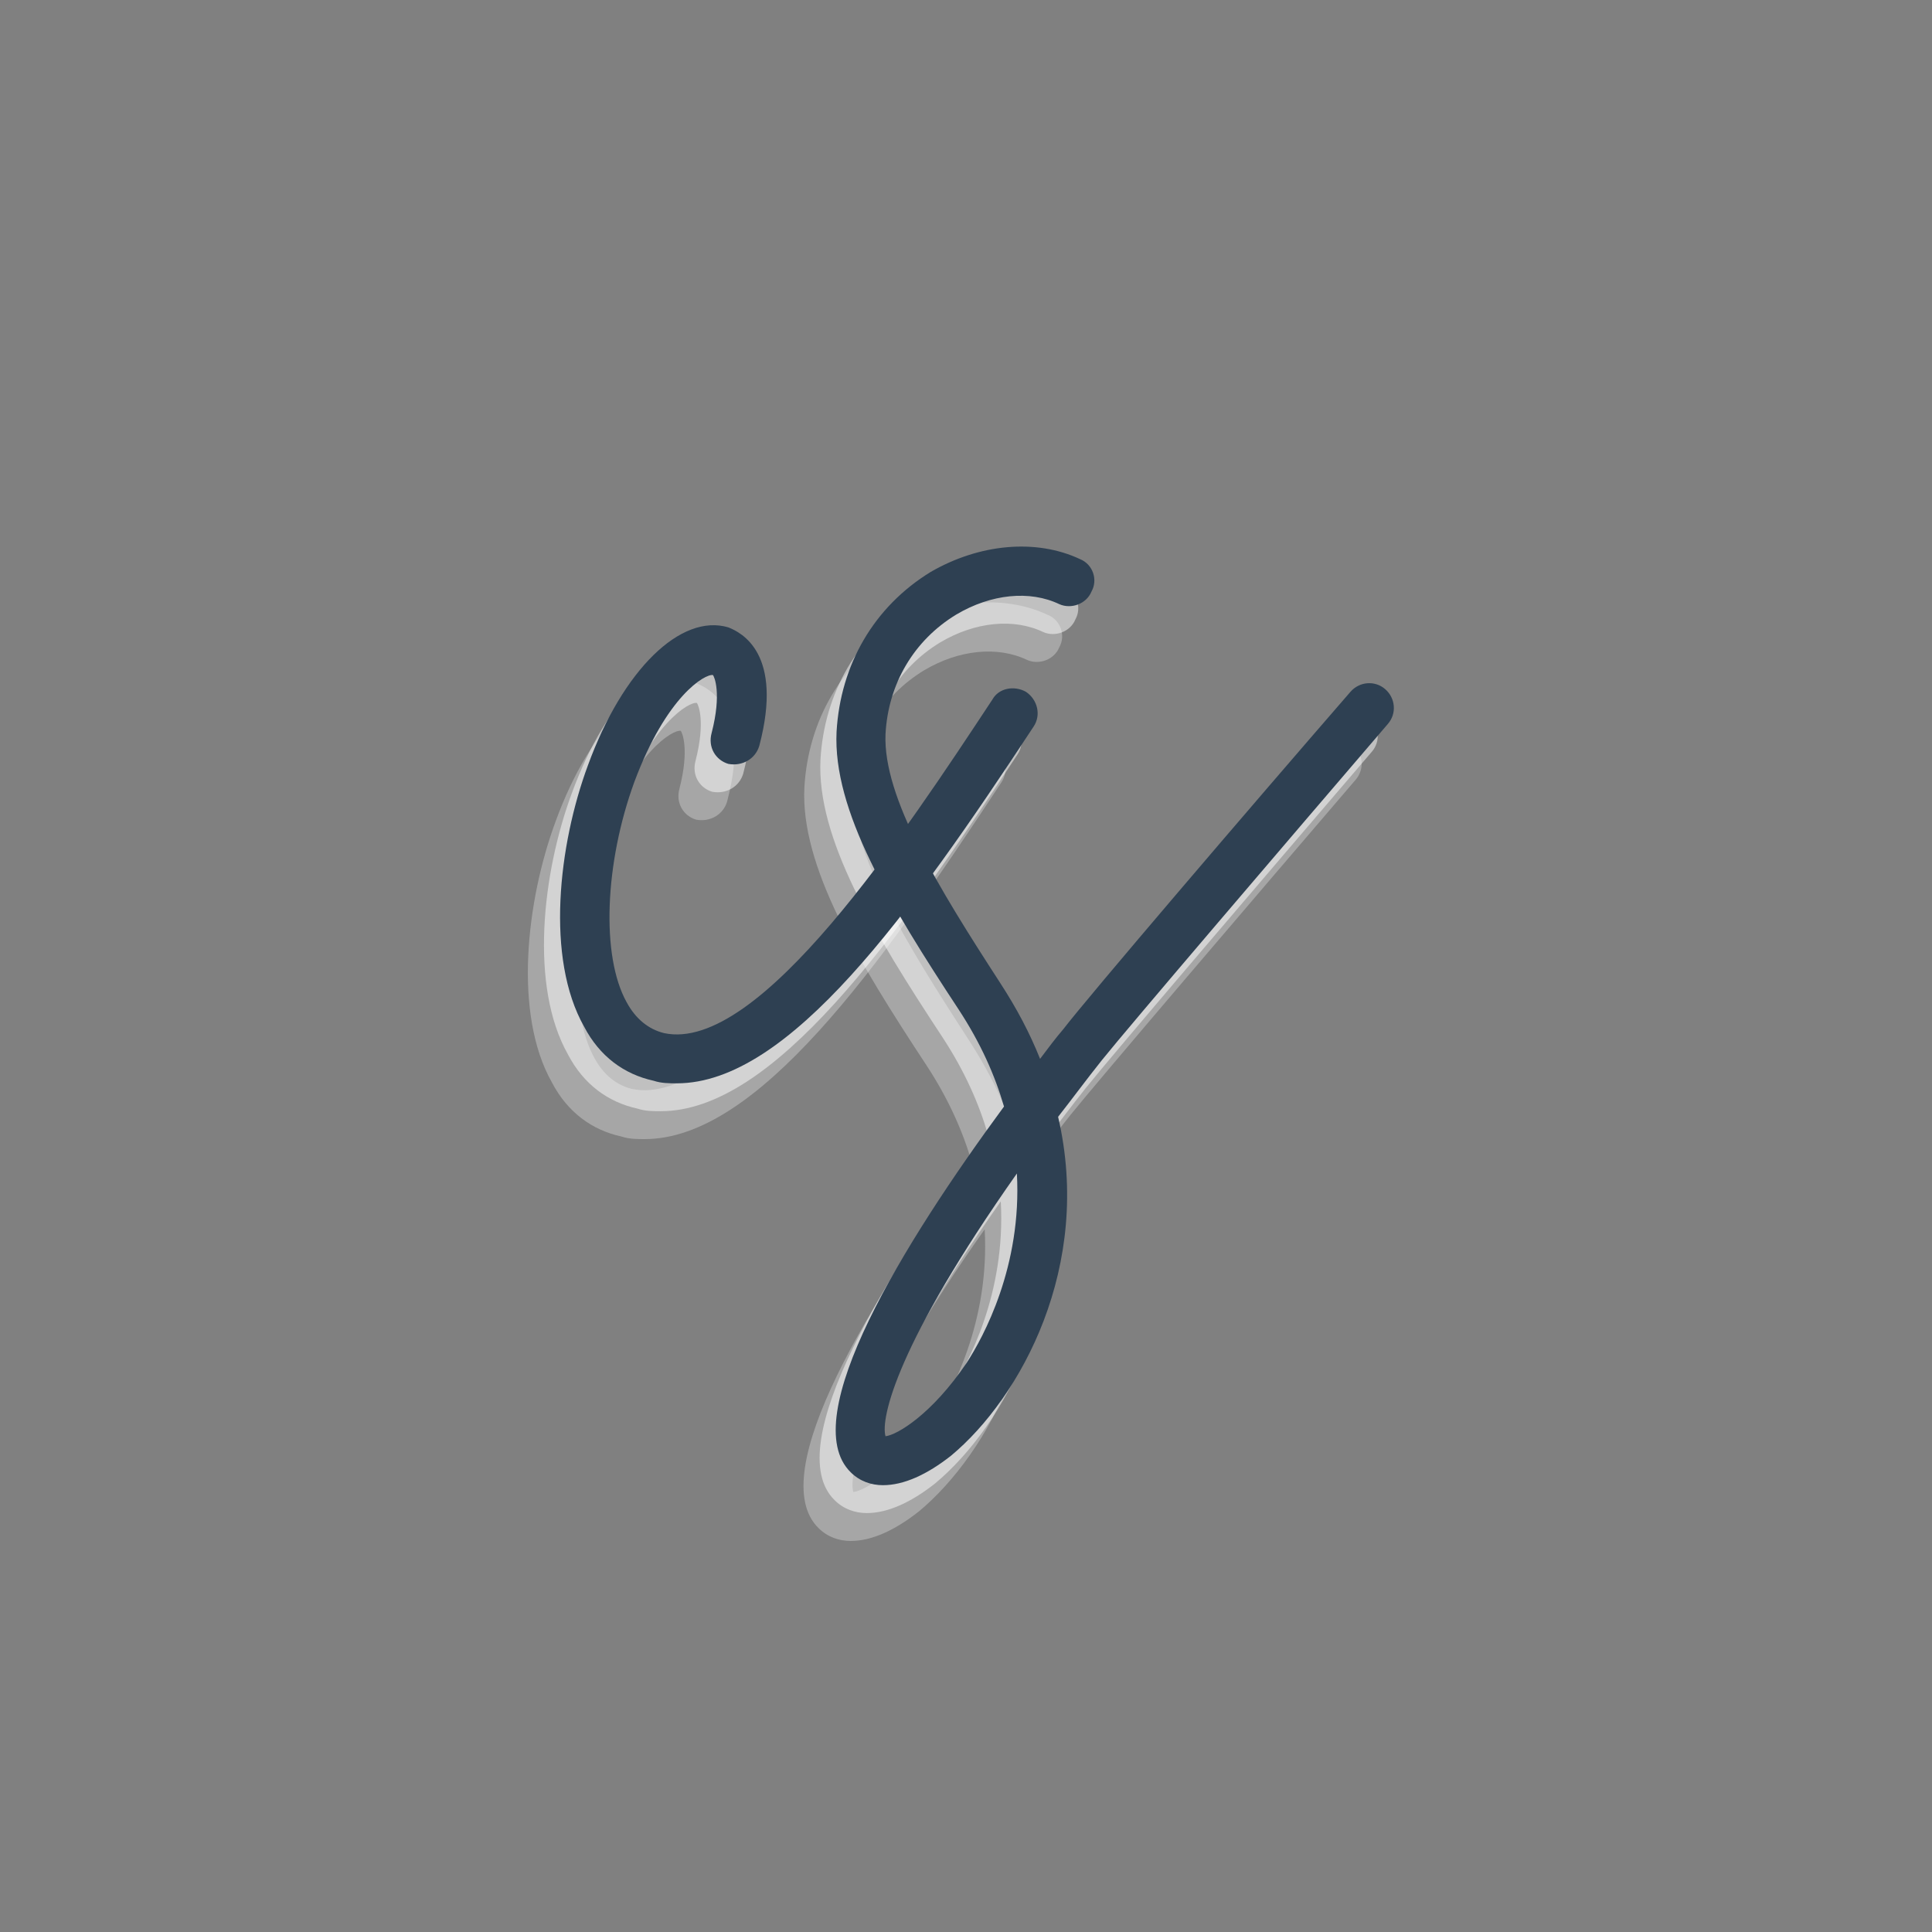 <?xml version="1.0" encoding="UTF-8"?>
<svg xmlns="http://www.w3.org/2000/svg" xmlns:xlink="http://www.w3.org/1999/xlink" width="375pt" height="375pt" viewBox="0 0 375 375" version="1.2">
<rect x="0" y="0" width="375" height="375" fill="#808080" stroke="none"/>
<defs>
<g>
<symbol overflow="visible" id="glyph0-0">
<path style="stroke:none;" d="M 82.5 -56.75 C 80.25 -58 77.25 -57.5 76 -55.25 C 59 -29.5 30.75 13.5 12.25 9.5 C 9.25 8.75 6.75 6.75 5 3.5 C 0 -5.5 0.75 -23.5 6.5 -39.25 C 12.75 -56 20.25 -60.25 21.75 -60 C 22 -59.75 23.5 -56.5 21.5 -48.75 C 20.75 -46 22.25 -43.5 24.75 -42.75 C 27.5 -42.25 30 -43.75 30.75 -46.25 C 35.5 -64.25 27.25 -68.25 24.75 -69.25 C 15.5 -72 4.25 -61 -2.5 -42.5 C -8.25 -27 -10.75 -5 -3.25 8.25 C -0.25 14 4.5 17.5 10.25 18.75 C 11.75 19.25 13.25 19.25 14.75 19.25 C 36.5 19.25 60 -13.5 84 -50 C 85.5 -52.25 84.75 -55.25 82.5 -56.75 Z M 82.5 -56.75 "/>
</symbol>
<symbol overflow="visible" id="glyph0-1">
<path style="stroke:none;" d="M 111.25 -57.25 C 109.25 -59 106.25 -58.75 104.5 -56.75 C 84.75 -34 53.75 2.25 48.75 8.75 C 47.25 10.5 45.75 12.5 44.25 14.5 C 42.25 9.5 39.75 4.75 36.5 -0.25 C 24.5 -18.75 13.75 -36.25 14.25 -48.5 C 14.75 -58.25 19.75 -66.75 28 -71.75 C 34.75 -75.75 42.25 -76.5 48 -73.75 C 50.25 -72.75 53.25 -73.75 54.25 -76.25 C 55.5 -78.5 54.5 -81.5 52 -82.5 C 43.5 -86.5 32.5 -85.5 23 -80 C 12 -73.25 5.5 -62 4.75 -49 C 4 -33.75 15 -15.5 28.5 5 C 32.75 11.5 35.5 17.75 37.25 23.75 C 17.75 50.25 -3.25 84.25 7.5 94.75 C 9.25 96.5 11.5 97.25 13.75 97.25 C 17.75 97.25 22.25 95.25 27 91.5 C 40.5 80.25 54.5 54.75 47.75 25.75 C 50.5 22.25 53.25 18.5 56.25 14.75 C 61.25 8.5 92.25 -27.75 111.75 -50.5 C 113.5 -52.5 113.25 -55.5 111.25 -57.25 Z M 30 73.5 C 23.25 83.5 16.5 87.5 14.25 87.75 C 13.25 84.25 16.5 69.75 39.75 36.75 C 40.75 54.75 33.25 68.5 30 73.5 Z M 30 73.5 "/>
</symbol>
</g>
</defs>
<g id="surface1">
<g style="fill:rgb(100%,100%,100%);fill-opacity:0.302;">
  <use xlink:href="#glyph0-0" x="110.376" y="201.849"/>
</g>
<g style="fill:rgb(100%,100%,100%);fill-opacity:0.302;">
  <use xlink:href="#glyph0-1" x="151.377" y="201.849"/>
</g>
<g style="fill:rgb(100%,100%,100%);fill-opacity:0.502;">
  <use xlink:href="#glyph0-0" x="113.501" y="196.436"/>
</g>
<g style="fill:rgb(100%,100%,100%);fill-opacity:0.502;">
  <use xlink:href="#glyph0-1" x="154.502" y="196.436"/>
</g>
<g style="fill:rgb(18.039%,25.099%,32.159%);fill-opacity:1;">
  <use xlink:href="#glyph0-0" x="116.626" y="191.024"/>
</g>
<g style="fill:rgb(18.039%,25.099%,32.159%);fill-opacity:1;">
  <use xlink:href="#glyph0-1" x="157.627" y="191.024"/>
</g>
</g>
</svg>
